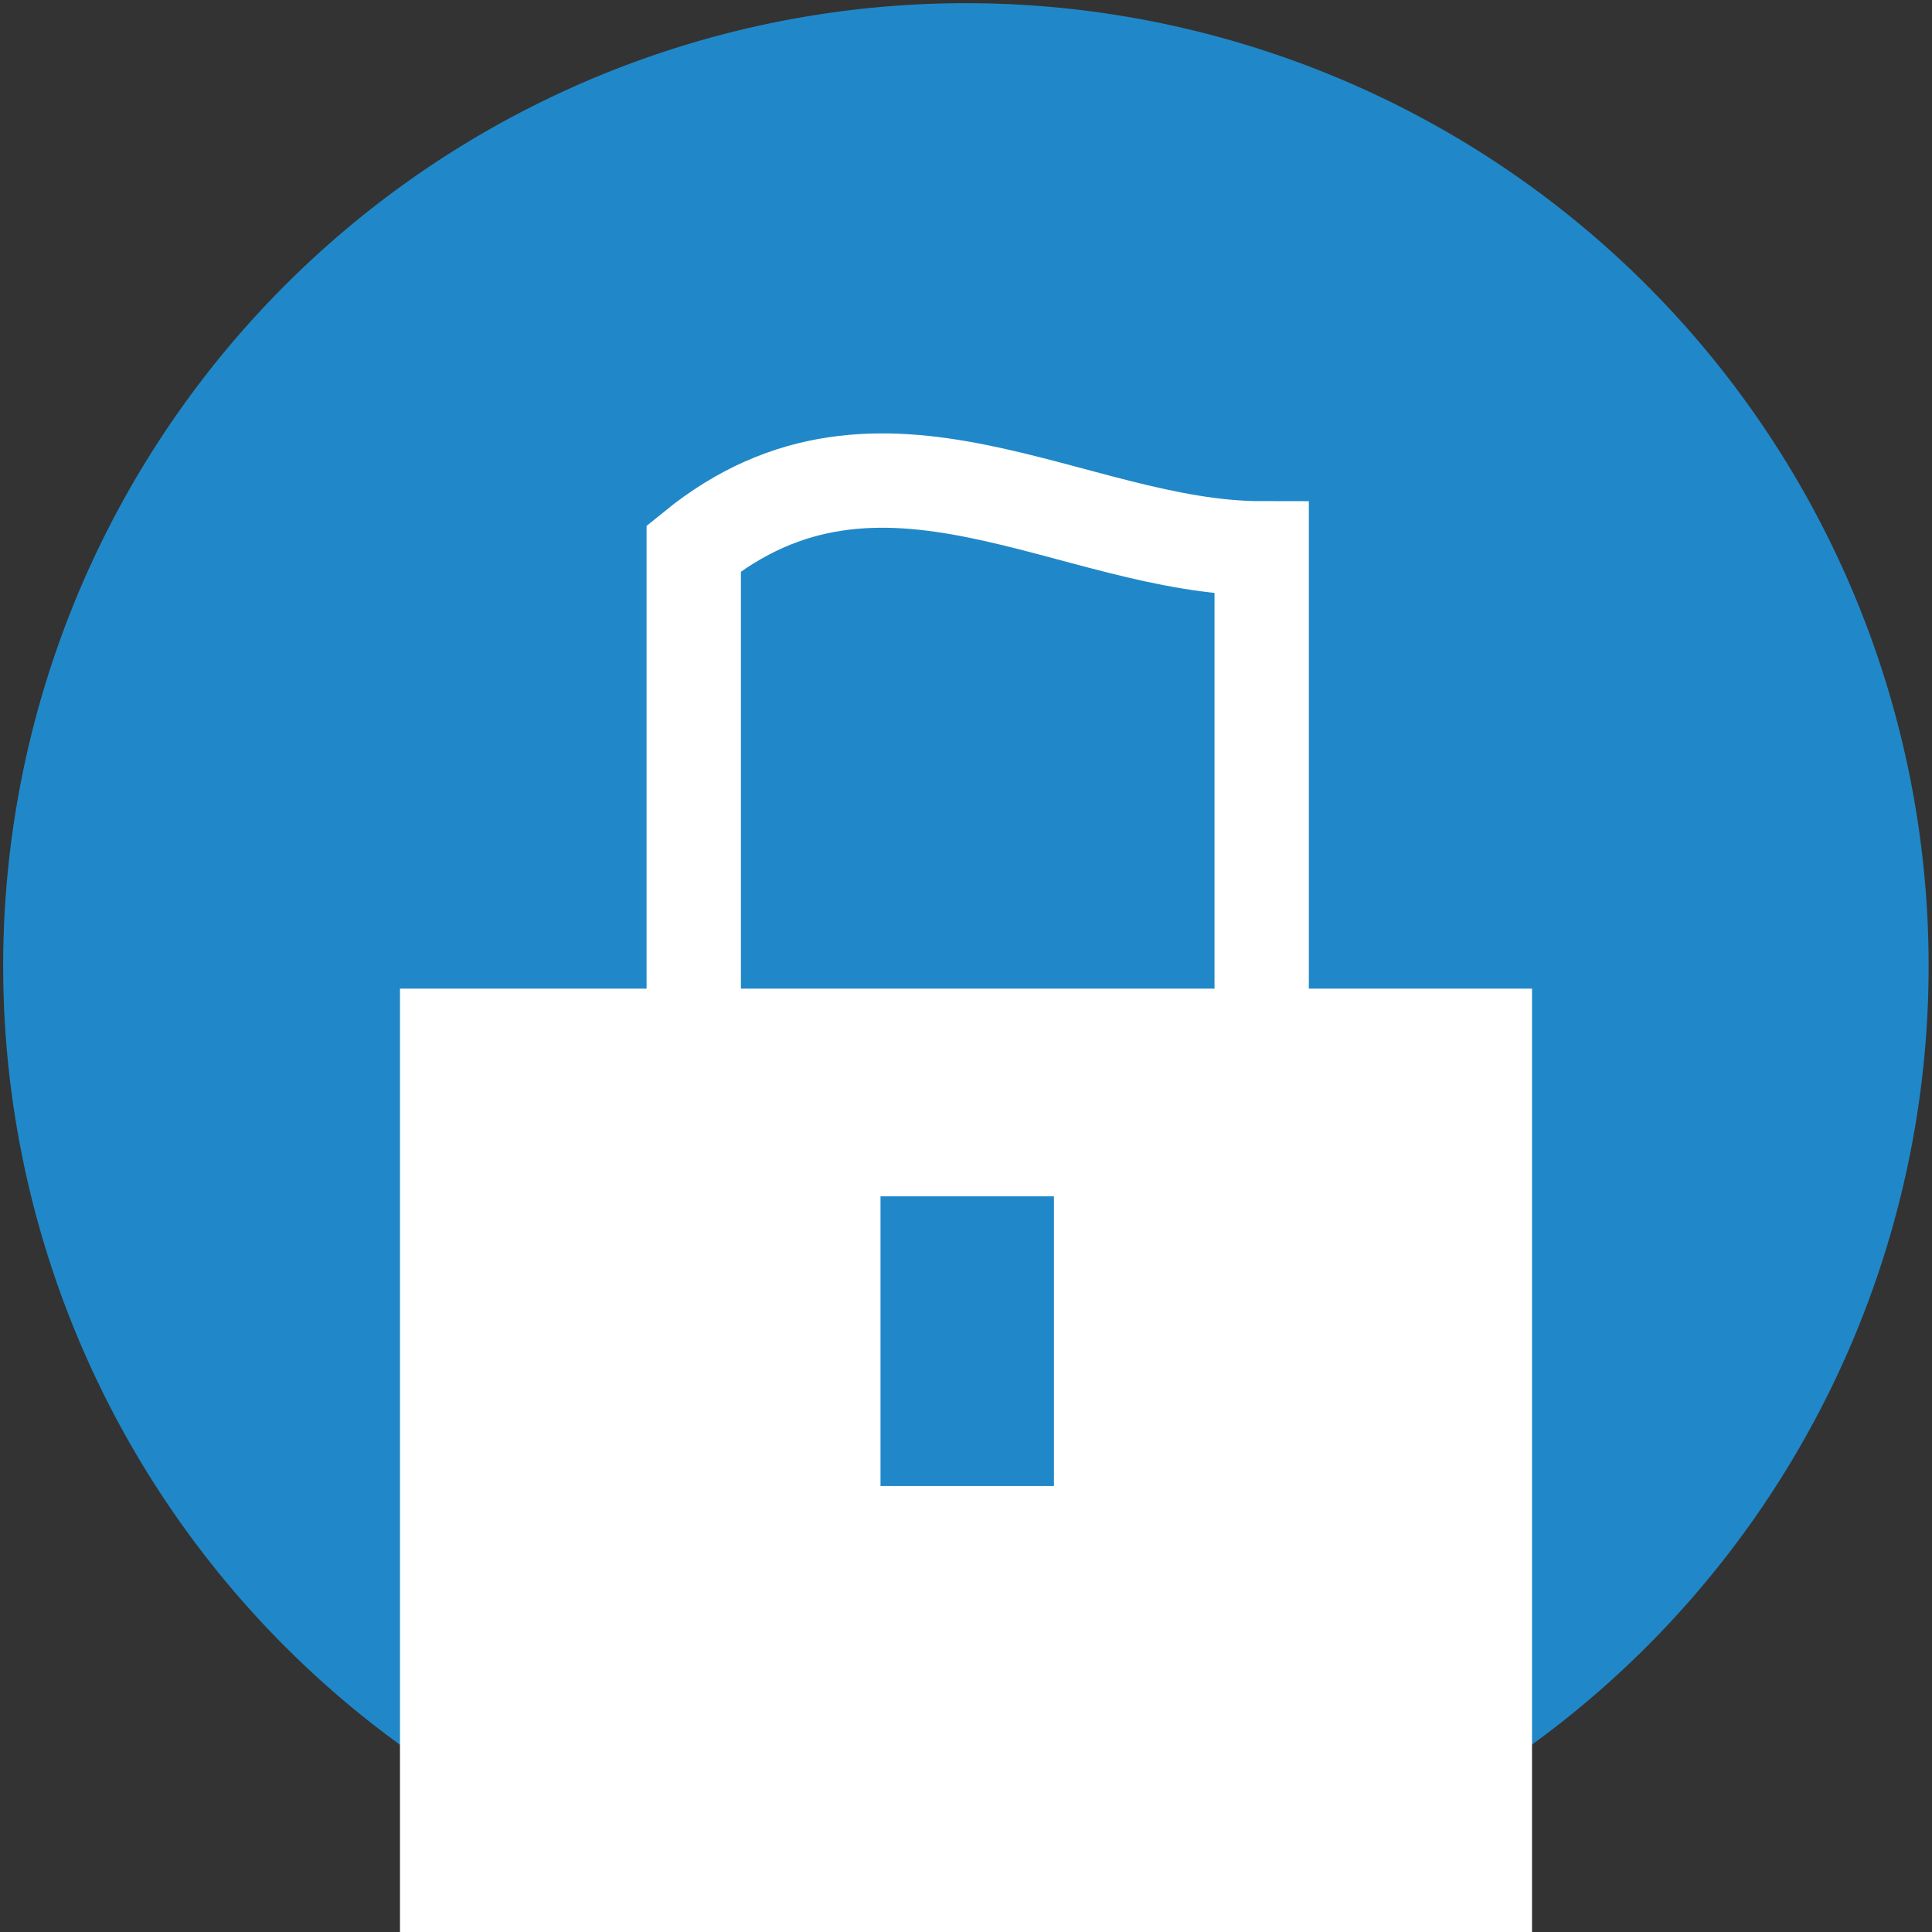 <?xml version="1.0" encoding="UTF-8" standalone="no"?>
<!-- Created with Inkscape (http://www.inkscape.org/) -->

<svg
   xmlns:dc="http://purl.org/dc/elements/1.1/"
   xmlns:cc="http://creativecommons.org/ns#"
   xmlns:rdf="http://www.w3.org/1999/02/22-rdf-syntax-ns#"
   xmlns:svg="http://www.w3.org/2000/svg"
   xmlns="http://www.w3.org/2000/svg"
   version="1.1"
   width="1024"
   height="1024"
   id="svg2">
  <rect width="100%" height="100%" fill="#333333" stroke="none"/>
  <defs
     id="defs4" />
  <g
     transform="translate(0,-28.362)"
     id="layer1">
    <path
       d="m 622.857,106.857 a 505.714,505.714 0 1 1 -1011.429,0 505.714,505.714 0 1 1 1011.429,0 z"
       transform="matrix(1.009,0,0,1.009,393.75,432.495)"
       id="path2985"
       style="fill:#2088c8;fill-opacity:1;fill-rule:evenodd;stroke:none" />
    <rect
       width="600"
       height="500"
       x="212"
       y="552.362"
       id="rect3755"
       style="fill:#ffffff;fill-opacity:1;stroke:none" />
    <path
       d="m 367.696,531.046 0,-240.416 c 99.332,-80.812 200.684,0 301.025,0 l 0,240.416"
       transform="translate(0,28.362)"
       id="path3805"
       style="fill:none;stroke:#ffffff;stroke-width:50;stroke-linecap:butt;stroke-linejoin:miter;stroke-miterlimit:4;stroke-opacity:1;stroke-dasharray:none" />
    <rect
       width="91.924"
       height="153.543"
       x="466.69"
       y="662.443"
       id="rect3807"
       style="fill:#2088c8;fill-opacity:1;stroke:none" />
  </g>
</svg>
